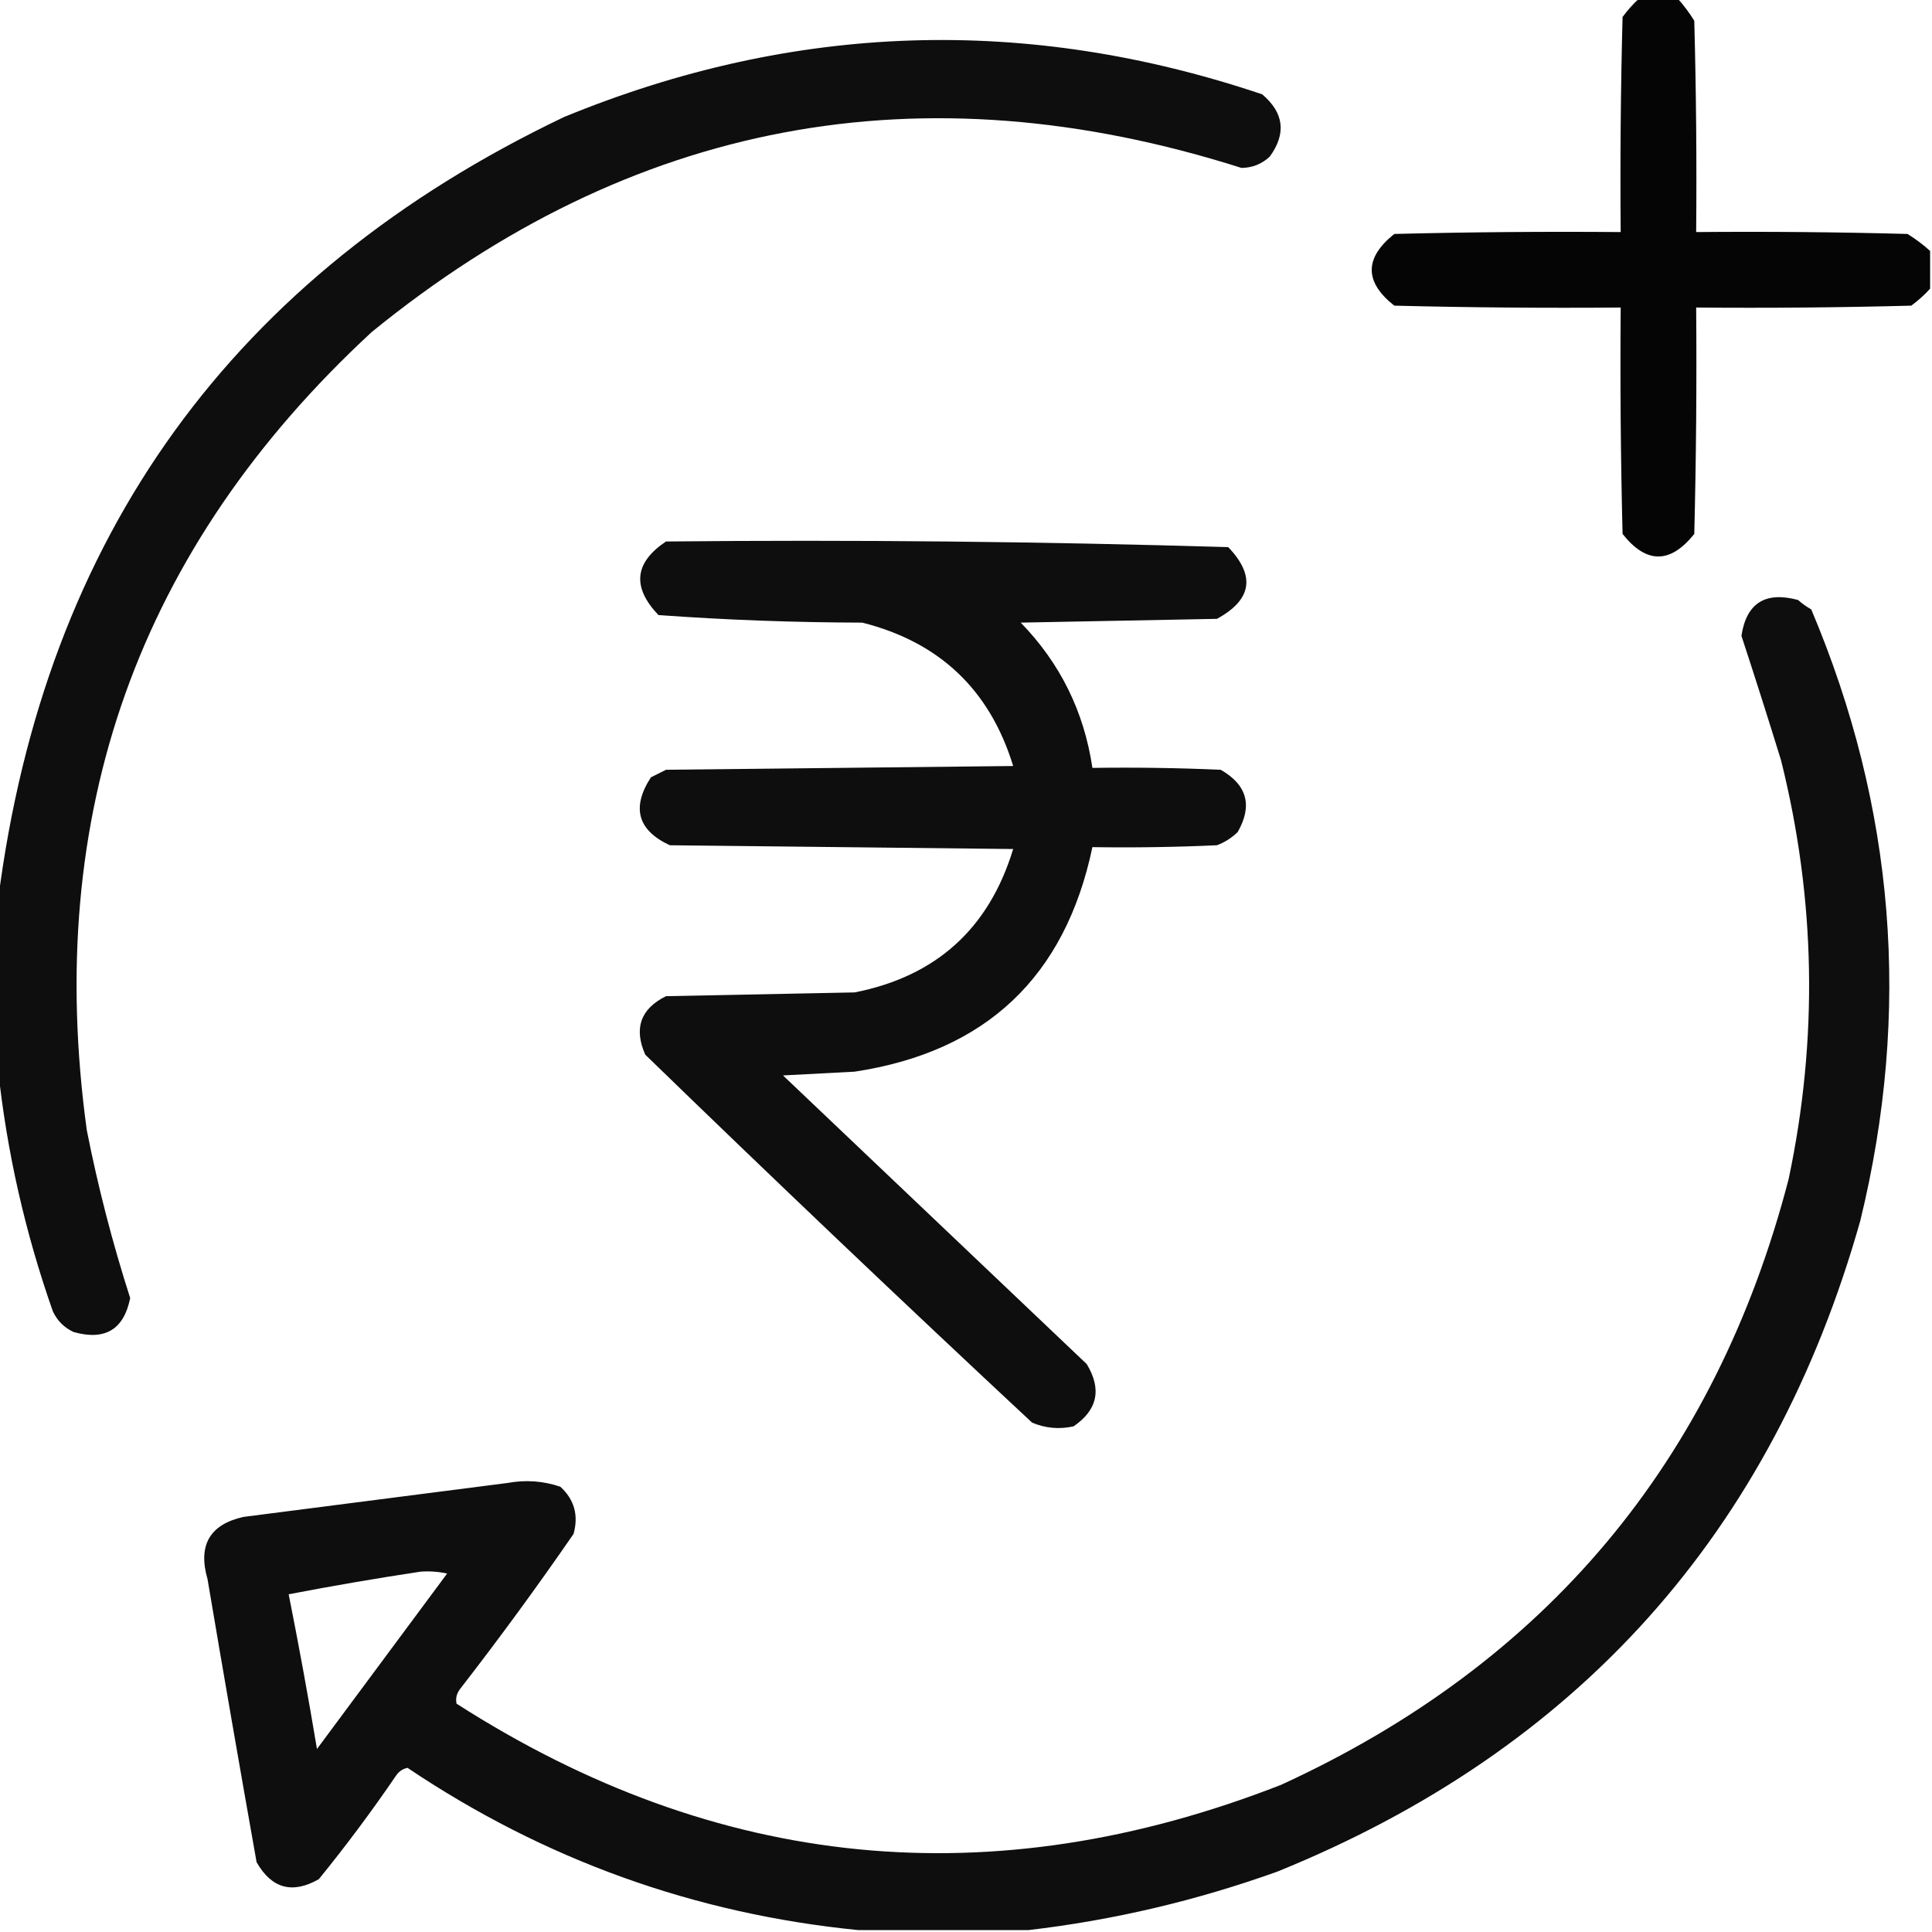 <?xml version="1.0" encoding="UTF-8"?>
<!DOCTYPE svg PUBLIC "-//W3C//DTD SVG 1.1//EN" "http://www.w3.org/Graphics/SVG/1.1/DTD/svg11.dtd">
<svg xmlns="http://www.w3.org/2000/svg" version="1.1" width="512px" height="512px" style="shape-rendering:geometricPrecision; text-rendering:geometricPrecision; image-rendering:optimizeQuality; fill-rule:evenodd; clip-rule:evenodd" xmlns:xlink="http://www.w3.org/1999/xlink">
<g><path style="opacity:0.98" fill="#000000" d="M 434.5,-0.5 C 437.833,-0.5 441.167,-0.5 444.5,-0.5C 446.168,1.34 447.668,3.34 449,5.5C 449.5,24.164 449.667,42.83 449.5,61.5C 468.17,61.333 486.836,61.5 505.5,62C 507.66,63.332 509.66,64.832 511.5,66.5C 511.5,69.833 511.5,73.167 511.5,76.5C 510.028,78.134 508.362,79.634 506.5,81C 487.503,81.5 468.503,81.667 449.5,81.5C 449.667,101.503 449.5,121.503 449,141.5C 442.623,149.466 436.289,149.466 430,141.5C 429.5,121.503 429.333,101.503 429.5,81.5C 409.497,81.667 389.497,81.5 369.5,81C 361.534,74.711 361.534,68.377 369.5,62C 389.497,61.5 409.497,61.333 429.5,61.5C 429.333,42.497 429.5,23.497 430,4.5C 431.366,2.638 432.866,0.972 434.5,-0.5 Z"/></g>
<g><path style="opacity:0.943" fill="#000000" d="M -0.5,283.5 C -0.5,268.5 -0.5,253.5 -0.5,238.5C 11.809,142.033 61.809,72.866 149.5,31C 210.407,5.975 272.074,3.975 334.5,25C 340.271,29.895 340.938,35.395 336.5,41.5C 334.395,43.468 331.895,44.468 329,44.5C 244.086,17.509 167.252,32.009 98.5,88C 36.657,145.185 11.49,215.685 23,299.5C 25.973,314.557 29.806,329.39 34.5,344C 32.828,352.342 27.828,355.342 19.5,353C 17,351.833 15.167,350 14,347.5C 6.655,326.592 1.822,305.258 -0.5,283.5 Z"/></g>
<g><path style="opacity:0.942" fill="#000000" d="M 176.5,143.5 C 226.251,143.009 275.918,143.509 325.5,145C 332.778,152.612 331.778,158.946 322.5,164C 305.167,164.333 287.833,164.667 270.5,165C 280.957,175.748 287.291,188.582 289.5,203.5C 300.838,203.333 312.172,203.5 323.5,204C 330.502,208.005 332.002,213.505 328,220.5C 326.421,222.041 324.587,223.208 322.5,224C 311.505,224.5 300.505,224.667 289.5,224.5C 282.275,258.891 261.275,278.725 226.5,284C 220.167,284.333 213.833,284.667 207.5,285C 234.333,310.5 261.167,336 288,361.5C 292.031,368.16 290.864,373.66 284.5,378C 280.705,378.837 277.039,378.504 273.5,377C 239.031,344.865 204.864,312.365 171,279.5C 167.919,272.51 169.752,267.343 176.5,264C 193.167,263.667 209.833,263.333 226.5,263C 248.098,258.735 262.098,246.069 268.5,225C 238.167,224.667 207.833,224.333 177.5,224C 168.97,220.016 167.303,214.016 172.5,206C 173.833,205.333 175.167,204.667 176.5,204C 207.167,203.667 237.833,203.333 268.5,203C 262.328,182.829 248.995,170.162 228.5,165C 210.434,164.96 192.434,164.294 174.5,163C 167.44,155.603 168.107,149.103 176.5,143.5 Z"/></g>
<g><path style="opacity:0.945" fill="#000000" d="M 272.5,511.5 C 257.5,511.5 242.5,511.5 227.5,511.5C 184.089,507.196 144.256,492.862 108,468.5C 106.739,468.759 105.739,469.426 105,470.5C 98.552,479.949 91.719,489.116 84.5,498C 77.487,501.995 71.987,500.495 68,493.5C 63.559,468.519 59.225,443.519 55,418.5C 52.405,409.509 55.572,404.009 64.5,402C 87.833,399 111.167,396 134.5,393C 139.287,392.121 143.953,392.455 148.5,394C 152.203,397.396 153.369,401.563 152,406.5C 142.386,420.447 132.386,434.114 122,447.5C 121.018,448.759 120.685,450.092 121,451.5C 190.076,495.764 262.909,502.931 339.5,473C 409.683,440.811 454.517,387.311 474,312.5C 481.859,275.344 481.193,238.344 472,201.5C 468.588,190.432 465.088,179.432 461.5,168.5C 462.811,159.832 467.811,156.665 476.5,159C 477.579,159.956 478.745,160.789 480,161.5C 502.198,214.014 506.531,268.014 493,323.5C 469.624,406.208 418.124,463.708 338.5,496C 316.959,503.721 294.959,508.887 272.5,511.5 Z M 111.5,416.5 C 113.857,416.337 116.19,416.503 118.5,417C 107,432.5 95.5,448 84,463.5C 81.713,449.779 79.213,436.113 76.5,422.5C 88.229,420.247 99.896,418.247 111.5,416.5 Z"/></g>
</svg>
